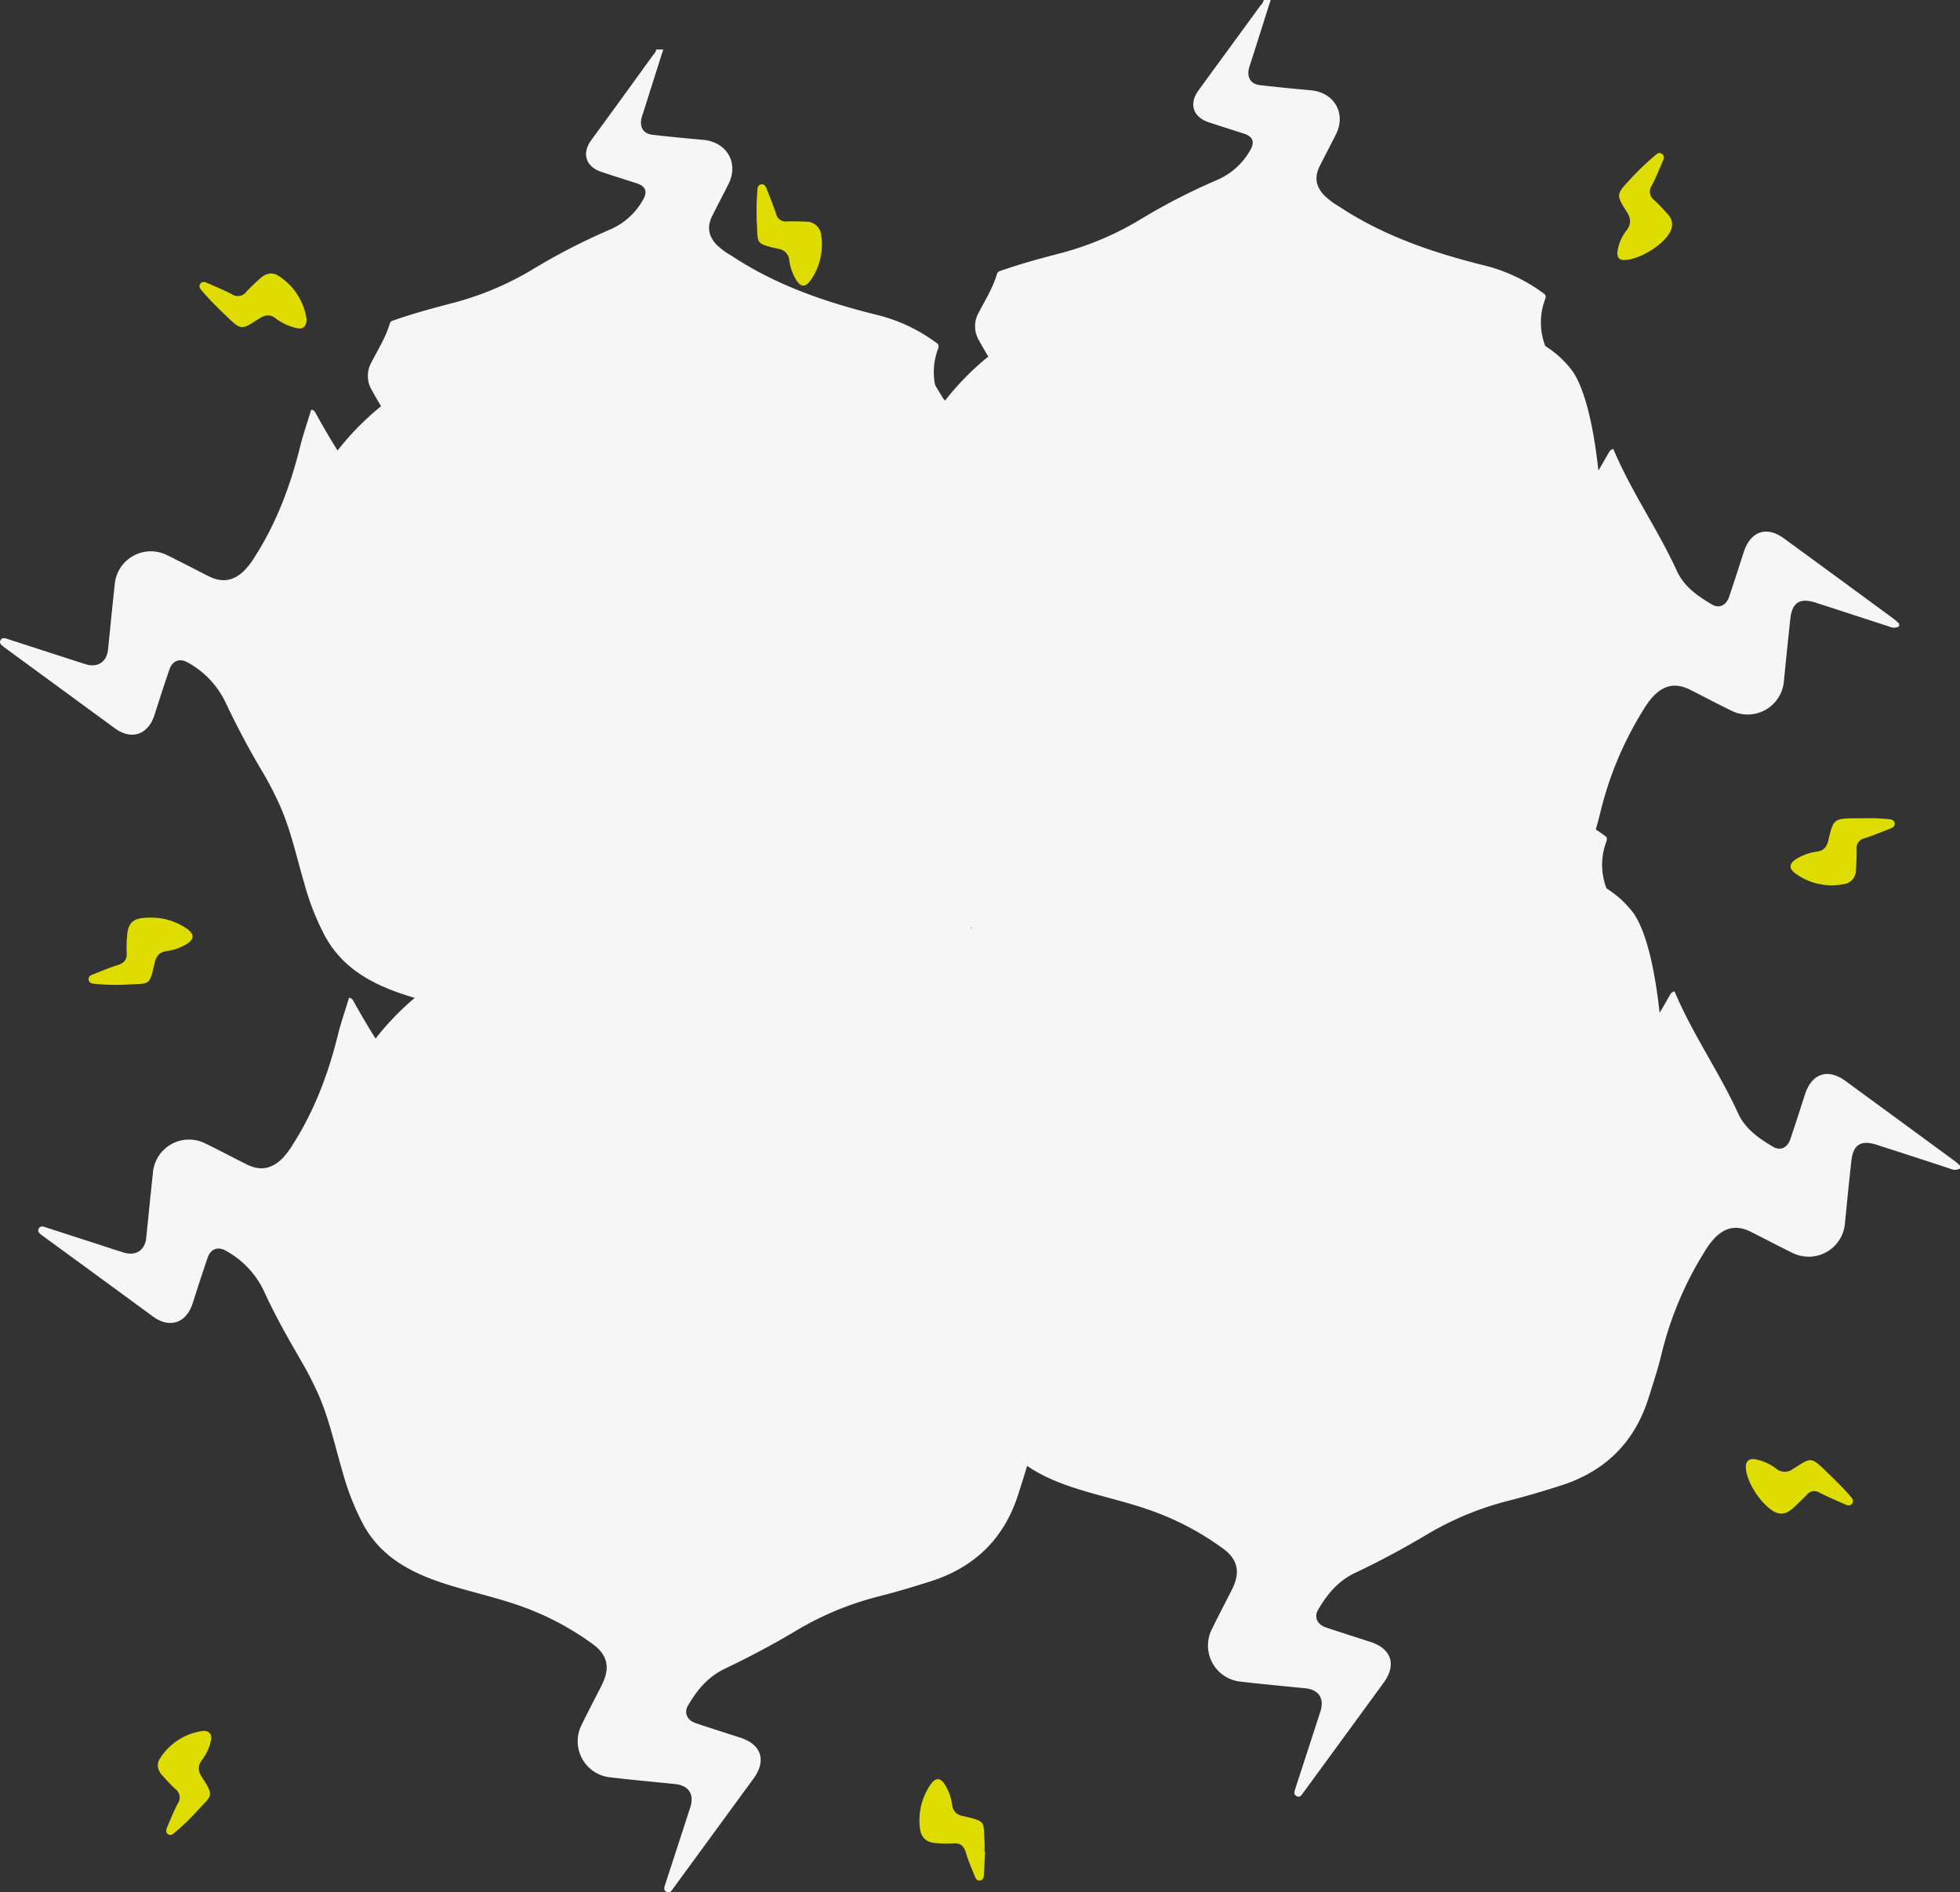 <svg xmlns="http://www.w3.org/2000/svg" viewBox="0 0 655.12 632.41"><rect x="0" y="0" width="655.12" height="632.41" fill="#333333" stroke="none"/><defs><style>.cls-1{fill:#f6f6f6;}.cls-2{fill:#dedc00;}</style></defs><g id="Camada_2" data-name="Camada 2"><g id="Layer_1" data-name="Layer 1"><path class="cls-1" d="M430.08,223.44Q411.74,210,393.35,196.53c-5.85-4.25-11.19-2.38-13.43,4.57-1.61,5-3.21,10-4.9,15-1,2.86-3.34,3.92-5.74,2.51-4.78-2.8-9.33-6-11.72-11.22-6.38-13.94-15.29-26.55-21.22-40.72-1.19.16-1.51,1.2-2,2-1,1.75-2,3.47-3,5.19-1.55-14.29-4.34-26.89-8.63-33.19a33.43,33.43,0,0,0-9.12-8.43,21.9,21.9,0,0,1-.17-15.33c.23-.65.52-1.3,0-2a55.56,55.56,0,0,0-21-9.84c-17-4.27-33.32-9.89-48-19.66a23.91,23.91,0,0,1-5.11-3.82c-2.61-3-3-5.93-1.22-9.49s3.63-7.05,5.41-10.59c3.5-7-.51-14-8.34-14.75-5.7-.52-11.39-1.06-17.08-1.72-2.9-.34-4.24-2.32-3.74-5.18a17.36,17.36,0,0,1,.72-2.4q3.3-10.45,6.62-20.92h-2.29a4.69,4.69,0,0,1-1.16,1.94Q208,32.67,197.63,46.82c-3.25,4.47-1.85,8.87,3.36,10.62,3.9,1.31,7.83,2.52,11.74,3.8,3.21,1,3.8,2.89,2.08,5.74a23,23,0,0,1-10.91,9.73,211.28,211.28,0,0,0-26.2,13.52,101.56,101.56,0,0,1-27.16,11.24c-6.56,1.72-13.11,3.5-19.5,5.79a1.32,1.32,0,0,0-.74.83c-1.39,4.74-4.05,8.88-6.26,13.22a9.16,9.16,0,0,0,.2,9c1,1.84,2.06,3.65,3.13,5.45a92.34,92.34,0,0,0-14.55,14.81c-2.41-3.89-4.74-7.82-6.95-11.84-.42-.76-.74-1.72-1.85-1.81-1.26,4.16-2.69,8.27-3.74,12.48-3.23,13-7.86,25.34-15.1,36.65a25.9,25.9,0,0,1-3.44,4.55c-3.66,3.63-7.5,4.25-12.08,1.94s-9.09-4.7-13.68-6.93a12.11,12.11,0,0,0-17.64,9.77c-.79,7.2-1.48,14.42-2.22,21.63-.42,4.17-3.37,6.19-7.41,5-2.85-.86-5.66-1.82-8.49-2.73-5.95-1.93-11.9-3.84-17.85-5.78-.84-.27-1.66-.5-2.19.48s.22,1.54.89,2.07c.35.28.72.55,1.09.82l36.23,26.53c5.55,4.06,11.12,2.19,13.23-4.42,1.63-5.08,3.27-10.16,5-15.21,1-3,3.48-3.89,6.15-2.35A29.92,29.92,0,0,1,75.51,235a269.11,269.11,0,0,0,12.73,23.81c1.73,3,3.28,6,4.74,9.14,4.08,8.68,6,18.06,8.7,27.19a85.1,85.1,0,0,0,7.24,18.24c6,10.57,15.87,15.7,26.86,19.25,8.34,2.7,16.95,4.51,25.23,7.43a94,94,0,0,1,24.41,12.84c5.08,3.72,5.76,8.11,2.94,13.69-2.24,4.42-4.56,8.81-6.73,13.27a12.12,12.12,0,0,0,9.54,17.47c7.2.84,14.42,1.52,21.63,2.23,4.59.45,6.57,3.37,5.15,7.8-2,6.17-4,12.32-6,18.48-.78,2.39-1.58,4.77-2.34,7.17-.3.93-.79,2.05.43,2.63s1.7-.59,2.31-1.33c.1-.12.18-.25.27-.37q13.26-18.12,26.5-36.24c4.36-6,2.58-11.38-4.47-13.64-4.93-1.58-9.87-3.16-14.79-4.79-2.94-1-4.1-3.45-2.69-5.89,3-5.17,6.67-9.65,12.24-12.29,8.34-4,16.49-8.3,24.41-13.07a102.63,102.63,0,0,1,27.64-11.28c5.68-1.46,11.31-3.14,16.9-4.94,14.75-4.73,24.56-14.35,29.24-29.13,1.47-4.65,3-9.28,4.18-14a116.3,116.3,0,0,1,14.52-34.91,27.23,27.23,0,0,1,3.38-4.6c3.68-3.78,7.56-4.45,12.24-2.1s9.08,4.69,13.68,6.93a12.16,12.16,0,0,0,17.7-10c.69-6.91,1.36-13.82,2.14-20.72.61-5.45,3.2-7,8.5-5.31,8.2,2.65,16.4,5.29,24.59,8a3.44,3.44,0,0,0,3.24-.08V225A17.2,17.2,0,0,0,430.08,223.44Z"/><path class="cls-1" d="M633,206.84q-18.35-13.47-36.73-26.91c-5.85-4.25-11.19-2.37-13.43,4.57-1.61,5-3.22,10-4.9,15-1,2.87-3.34,3.92-5.74,2.52-4.78-2.81-9.33-6-11.72-11.22-6.38-13.94-15.29-26.55-21.22-40.72-1.19.16-1.51,1.2-2,2q-1.47,2.61-3,5.19c-1.55-14.29-4.34-26.9-8.63-33.2a33.7,33.7,0,0,0-9.12-8.42,21.92,21.92,0,0,1-.17-15.34c.22-.64.52-1.29,0-1.95a55.63,55.63,0,0,0-21-9.84c-17-4.28-33.32-9.89-48-19.66A24,24,0,0,1,442.34,65c-2.61-3-3-5.92-1.23-9.48s3.64-7.05,5.42-10.6c3.5-7-.52-14-8.34-14.74-5.7-.52-11.4-1.06-17.08-1.73-2.9-.34-4.24-2.31-3.75-5.17a20.79,20.79,0,0,1,.72-2.41L424.71,0h-2.3a4.45,4.45,0,0,1-1.16,1.93c-6.88,9.43-13.8,18.85-20.66,28.29-3.26,4.48-1.85,8.87,3.35,10.62,3.9,1.31,7.84,2.52,11.75,3.8,3.2,1,3.8,2.9,2.08,5.75a23.14,23.14,0,0,1-10.91,9.73,207.9,207.9,0,0,0-26.2,13.52,101.49,101.49,0,0,1-27.17,11.24c-6.55,1.72-13.1,3.5-19.49,5.79a1.34,1.34,0,0,0-.75.83c-1.38,4.74-4,8.87-6.26,13.22a9.19,9.19,0,0,0,.2,9c1,1.84,2.06,3.65,3.14,5.45A91.52,91.52,0,0,0,315.78,134c-2.42-3.89-4.75-7.83-6.95-11.84-.42-.77-.74-1.72-1.86-1.81-1.25,4.15-2.69,8.27-3.73,12.48-3.23,13-7.86,25.34-15.1,36.64A26.47,26.47,0,0,1,284.7,174c-3.67,3.63-7.5,4.25-12.08,1.93s-9.09-4.69-13.68-6.93a12.11,12.11,0,0,0-17.64,9.77c-.79,7.21-1.49,14.42-2.22,21.64-.42,4.17-3.38,6.18-7.41,5-2.85-.85-5.67-1.81-8.5-2.73l-17.84-5.77c-.85-.28-1.67-.5-2.19.48s.22,1.53.88,2.06c.36.29.73.56,1.1.83q18.1,13.26,36.22,26.52c5.56,4.07,11.13,2.19,13.24-4.41,1.63-5.08,3.26-10.16,5-15.22,1-3,3.47-3.89,6.14-2.34a29.82,29.82,0,0,1,12.77,13.64c3.73,8.2,8.22,16,12.74,23.8,1.72,3,3.28,6,4.74,9.14,4.08,8.68,6,18.06,8.7,27.2a84.79,84.79,0,0,0,7.24,18.24c6,10.57,15.87,15.7,26.86,19.25,8.34,2.7,16.95,4.5,25.22,7.42a94,94,0,0,1,24.42,12.85c5.07,3.72,5.76,8.11,2.93,13.68-2.24,4.43-4.55,8.81-6.72,13.27a12.12,12.12,0,0,0,9.53,17.48c7.2.84,14.42,1.52,21.64,2.23,4.58.45,6.57,3.37,5.15,7.79-2,6.17-4,12.33-6,18.48-.79,2.4-1.59,4.78-2.34,7.18-.3.93-.79,2.05.42,2.63s1.71-.59,2.32-1.33c.1-.12.18-.25.27-.37l26.5-36.24c4.36-6,2.57-11.38-4.47-13.64-4.94-1.58-9.87-3.16-14.79-4.79-2.94-1-4.1-3.46-2.69-5.89,3-5.17,6.67-9.65,12.24-12.3,8.34-4,16.49-8.29,24.41-13.06a102.66,102.66,0,0,1,27.64-11.29c5.68-1.46,11.31-3.14,16.9-4.93,14.75-4.73,24.56-14.35,29.24-29.13,1.47-4.65,3-9.29,4.17-14a116.37,116.37,0,0,1,14.53-34.91,27.31,27.31,0,0,1,3.38-4.61c3.67-3.77,7.56-4.45,12.24-2.1s9.08,4.7,13.67,6.93a12.16,12.16,0,0,0,17.7-10c.7-6.91,1.37-13.82,2.14-20.72.62-5.45,3.21-7,8.51-5.31q12.3,4,24.58,8a3.49,3.49,0,0,0,3.25-.09v-.92A20.17,20.17,0,0,0,633,206.84Z"/><path class="cls-1" d="M653.46,388.1q-18.35-13.47-36.73-26.91c-5.85-4.25-11.19-2.37-13.43,4.57-1.61,5-3.21,10-4.9,15-1,2.86-3.34,3.92-5.74,2.51-4.78-2.8-9.33-6-11.72-11.21-6.38-13.94-15.29-26.56-21.22-40.72-1.19.16-1.51,1.2-2,2-1,1.74-2,3.47-3,5.19-1.55-14.29-4.33-26.9-8.63-33.2a33.4,33.4,0,0,0-9.12-8.42,21.92,21.92,0,0,1-.17-15.34c.23-.64.52-1.29,0-1.95a55.26,55.26,0,0,0-21-9.84c-17-4.28-33.32-9.9-48-19.67a23.58,23.58,0,0,1-5.11-3.82c-2.61-3-3-5.93-1.22-9.48s3.63-7,5.41-10.6c3.5-7-.51-14-8.34-14.74-5.7-.53-11.39-1.07-17.08-1.73-2.9-.34-4.24-2.32-3.74-5.17a17.49,17.49,0,0,1,.72-2.41q3.3-10.46,6.62-20.91h-2.29a4.72,4.72,0,0,1-1.16,1.93Q431.35,197.34,421,211.48c-3.25,4.47-1.85,8.87,3.36,10.62,3.9,1.31,7.83,2.52,11.74,3.8,3.21,1,3.8,2.9,2.08,5.74a23.11,23.11,0,0,1-10.91,9.74,208.58,208.58,0,0,0-26.2,13.52,101.89,101.89,0,0,1-27.16,11.24c-6.56,1.71-13.11,3.49-19.5,5.79a1.29,1.29,0,0,0-.74.83c-1.39,4.74-4.05,8.87-6.26,13.22a9.16,9.16,0,0,0,.2,9c1,1.83,2.06,3.65,3.13,5.44a92.75,92.75,0,0,0-14.55,14.81c-2.41-3.88-4.74-7.82-6.95-11.84-.42-.76-.74-1.72-1.85-1.81-1.26,4.16-2.69,8.28-3.74,12.49-3.23,13-7.86,25.33-15.1,36.64a25.85,25.85,0,0,1-3.44,4.56c-3.66,3.63-7.5,4.25-12.08,1.93s-9.08-4.69-13.68-6.93A12.1,12.1,0,0,0,261.73,360c-.8,7.2-1.49,14.42-2.23,21.63-.42,4.17-3.37,6.19-7.41,5-2.85-.86-5.66-1.82-8.49-2.73l-17.85-5.77c-.84-.28-1.66-.51-2.19.47s.23,1.54.89,2.07c.35.29.73.55,1.1.82L261.77,408c5.55,4.07,11.12,2.19,13.23-4.41,1.63-5.08,3.27-10.17,5-15.22,1-3,3.48-3.89,6.15-2.34a29.9,29.9,0,0,1,12.77,13.63,269.11,269.11,0,0,0,12.73,23.81c1.73,3,3.28,6,4.74,9.14,4.08,8.68,6,18.06,8.7,27.19a84.9,84.9,0,0,0,7.24,18.24c6,10.57,15.87,15.7,26.86,19.26,8.34,2.7,16.95,4.5,25.23,7.42a94.07,94.07,0,0,1,24.41,12.85c5.08,3.72,5.76,8.11,2.94,13.68-2.24,4.42-4.56,8.81-6.72,13.27A12.11,12.11,0,0,0,414.55,562c7.2.84,14.42,1.51,21.63,2.22,4.59.46,6.57,3.37,5.15,7.8-2,6.17-4,12.32-6,18.48-.78,2.39-1.58,4.78-2.34,7.18-.29.93-.79,2,.43,2.62s1.7-.58,2.32-1.33c.09-.11.17-.24.26-.37q13.26-18.12,26.5-36.24c4.36-6,2.58-11.37-4.47-13.63-4.93-1.59-9.87-3.17-14.79-4.8-2.94-1-4.1-3.45-2.69-5.89,3-5.17,6.67-9.64,12.24-12.29q12.51-5.94,24.41-13.06a102.34,102.34,0,0,1,27.64-11.29c5.68-1.46,11.31-3.14,16.9-4.93,14.75-4.73,24.56-14.35,29.24-29.13,1.47-4.65,3-9.29,4.18-14a116.09,116.09,0,0,1,14.52-34.91,27.31,27.31,0,0,1,3.38-4.61c3.68-3.78,7.57-4.45,12.24-2.1s9.08,4.69,13.68,6.93a12.16,12.16,0,0,0,17.7-10c.69-6.91,1.36-13.83,2.14-20.73.61-5.44,3.2-7,8.5-5.31,8.2,2.65,16.4,5.29,24.59,8a3.47,3.47,0,0,0,3.24-.09v-.92A17.2,17.2,0,0,0,653.46,388.1Z"/><path class="cls-1" d="M442.85,420q-18.36-13.47-36.73-26.91c-5.85-4.25-11.19-2.37-13.43,4.57-1.61,5-3.22,10-4.91,15-1,2.87-3.33,3.92-5.73,2.52-4.78-2.81-9.34-6-11.73-11.22C364,390,355,377.39,349.1,363.23c-1.18.16-1.5,1.2-2,2q-1.45,2.61-3,5.19c-1.54-14.29-4.33-26.9-8.62-33.2a33.7,33.7,0,0,0-9.12-8.42,21.92,21.92,0,0,1-.18-15.34c.23-.64.53-1.29,0-1.95a55.51,55.51,0,0,0-21-9.84c-17-4.28-33.32-9.89-48-19.66a24.21,24.21,0,0,1-5.11-3.83c-2.6-3-3-5.93-1.22-9.48s3.64-7.05,5.41-10.6c3.51-7-.51-14-8.33-14.74-5.7-.52-11.4-1.07-17.08-1.73-2.9-.34-4.24-2.32-3.75-5.17a19,19,0,0,1,.72-2.41q3.31-10.46,6.62-20.91h-2.29a4.55,4.55,0,0,1-1.16,1.93q-10.34,14.15-20.67,28.29c-3.25,4.48-1.85,8.87,3.36,10.62,3.9,1.31,7.84,2.52,11.75,3.8,3.2,1.05,3.79,2.9,2.08,5.75a23.19,23.19,0,0,1-10.91,9.73,207.22,207.22,0,0,0-26.2,13.52,102.09,102.09,0,0,1-27.17,11.24c-6.56,1.71-13.1,3.5-19.5,5.79a1.35,1.35,0,0,0-.74.83c-1.38,4.74-4,8.87-6.26,13.22a9.16,9.16,0,0,0,.2,9q1.51,2.75,3.14,5.45a91.44,91.44,0,0,0-14.55,14.8c-2.42-3.88-4.75-7.82-7-11.84-.42-.76-.74-1.71-1.86-1.81-1.26,4.16-2.69,8.28-3.74,12.49-3.22,13-7.85,25.33-15.1,36.64a25.85,25.85,0,0,1-3.44,4.56c-3.66,3.63-7.5,4.25-12.08,1.93s-9.08-4.69-13.68-6.93A12.1,12.1,0,0,0,51.11,392c-.79,7.21-1.49,14.42-2.22,21.64-.43,4.16-3.38,6.18-7.42,5-2.84-.85-5.66-1.82-8.49-2.73l-17.84-5.77c-.85-.28-1.67-.5-2.19.48s.22,1.53.88,2.06c.36.29.73.56,1.1.83Q33,426.69,51.15,440c5.55,4.07,11.13,2.19,13.24-4.41,1.63-5.08,3.26-10.16,5-15.22,1-3,3.47-3.89,6.14-2.34a29.82,29.82,0,0,1,12.77,13.64c3.73,8.2,8.22,16,12.74,23.8,1.72,3,3.27,6,4.73,9.14,4.09,8.68,6,18.06,8.71,27.2A84.79,84.79,0,0,0,121.69,510c6,10.56,15.86,15.69,26.86,19.25,8.34,2.7,16.95,4.5,25.22,7.42a94,94,0,0,1,24.42,12.85c5.07,3.72,5.76,8.11,2.93,13.68-2.24,4.43-4.55,8.81-6.72,13.27A12.12,12.12,0,0,0,203.93,594c7.2.84,14.42,1.51,21.64,2.23,4.58.45,6.57,3.37,5.15,7.79-2,6.17-4,12.32-6,18.48-.78,2.39-1.58,4.78-2.34,7.18-.29.93-.78,2,.43,2.63s1.71-.59,2.32-1.33c.1-.12.18-.25.27-.38q13.24-18.1,26.5-36.24c4.36-6,2.57-11.37-4.47-13.63-4.94-1.59-9.88-3.16-14.8-4.8-2.94-1-4.09-3.45-2.69-5.89,3-5.16,6.68-9.64,12.25-12.29,8.34-4,16.49-8.29,24.4-13.06a102.72,102.72,0,0,1,27.65-11.29c5.68-1.46,11.3-3.14,16.9-4.93,14.74-4.73,24.55-14.35,29.23-29.13,1.47-4.65,3-9.29,4.18-14A116.37,116.37,0,0,1,359,450.36a27.31,27.31,0,0,1,3.38-4.61c3.67-3.77,7.56-4.45,12.23-2.1s9.09,4.7,13.68,6.93a12.16,12.16,0,0,0,17.7-10c.69-6.91,1.37-13.82,2.14-20.73.61-5.44,3.2-7,8.51-5.31,8.2,2.65,16.4,5.29,24.58,8a3.49,3.49,0,0,0,3.25-.09v-.92A20,20,0,0,0,442.85,420Z"/><path class="cls-2" d="M252.91,72.81a83,83,0,0,1,.26-9.33c0-.9.3-1.65,1.24-1.86s1.48.55,1.78,1.32c1.1,2.82,2.25,5.63,3.2,8.51A3.28,3.28,0,0,0,263,74c2.15-.07,4.3,0,6.45.08a5,5,0,0,1,5.06,4.69A20.84,20.84,0,0,1,271,93.6c-1.8,2.57-3.39,2.48-5-.25a16.62,16.62,0,0,1-2.18-6.24,4.18,4.18,0,0,0-3.57-3.92c-8.21-1.87-6.78-1.64-7.32-9.27C252.89,73.56,252.91,73.18,252.91,72.81Z"/><path class="cls-2" d="M50.15,306.68a20.85,20.85,0,0,1,12.46,3.81q3.58,2.61-.2,5a16.54,16.54,0,0,1-6.63,2.35c-2.37.31-3.54,1.58-4.07,3.92-1.84,8.09-1.69,6.8-9.27,7.3a71.39,71.39,0,0,1-10.74-.25c-1-.09-1.9-.24-2.07-1.36s.64-1.49,1.45-1.8c2.69-1.05,5.36-2.21,8.11-3.06,2.23-.69,3.33-1.81,3.15-4.26a40.39,40.39,0,0,1,.16-5.71c.29-4.07,2-5.68,6-5.89C49.08,306.66,49.62,306.68,50.15,306.68Z"/><path class="cls-2" d="M329.27,618.87c-.13,2.52-.28,5-.39,7.55,0,1-.24,1.86-1.29,2.06s-1.52-.74-1.84-1.57c-1-2.54-2.12-5.06-2.89-7.68-.67-2.28-1.83-3.36-4.29-3.15A39.59,39.59,0,0,1,313,616c-3.49-.2-5.29-2-5.56-5.4A21,21,0,0,1,311,596.46c1.77-2.51,3.33-2.45,4.92.12a17.24,17.24,0,0,1,2.34,6.66,4.05,4.05,0,0,0,3.53,3.67c8.16,1.91,6.8,1.71,7.3,8.85.07,1,0,2.07,0,3.11Z"/><path class="cls-2" d="M102.47,106.68c0,2.41-1.18,3.42-3.13,3a17.86,17.86,0,0,1-7.22-3.29c-1.79-1.36-3.41-1.23-5.24-.07-6.47,4.11-6.1,4.28-11.86-1.31a102.84,102.84,0,0,1-7.46-7.74c-.61-.72-1.26-1.47-.61-2.42s1.59-.61,2.45-.22c2.71,1.23,5.48,2.32,8.1,3.7a3.55,3.55,0,0,0,4.86-.84c1.44-1.57,3-3,4.6-4.45,1.74-1.59,3.85-2.23,5.89-1A20.67,20.67,0,0,1,102.47,106.68Z"/><path class="cls-2" d="M67.94,578.48c2.08,0,2.94,1.15,2.59,3.06a15.81,15.81,0,0,1-3,6.64c-1.46,1.94-1.38,3.71-.08,5.7,4.32,6.58,3.23,6.13-1.08,10.86a81.32,81.32,0,0,1-7.82,7.6c-.69.58-1.38,1.28-2.35.68s-.63-1.7-.25-2.57c1.11-2.58,2.14-5.21,3.47-7.69a3.52,3.52,0,0,0-.85-4.89c-1.53-1.4-2.92-3-4.32-4.49s-2.08-3.64-.86-5.53A20,20,0,0,1,67.94,578.48Z"/><path class="cls-2" d="M583.53,490.21c0-1.88,1.18-2.89,3.17-2.5a16.34,16.34,0,0,1,6.84,3,4.53,4.53,0,0,0,5.83.18c6.21-3.94,5.87-4.1,11.32,1.15,2.64,2.53,5.25,5.1,7.66,7.86.66.76,1.42,1.57.7,2.62s-1.8.49-2.67.11c-2.79-1.22-5.58-2.44-8.3-3.8a3.12,3.12,0,0,0-4.1.68q-2.31,2.37-4.76,4.61c-2.44,2.23-4.84,2.3-7.41.31C587.35,501,583.6,494.58,583.53,490.21Z"/><path class="cls-2" d="M622.79,273.48a68.16,68.16,0,0,1,8.69.3c.94.12,1.68.4,1.8,1.4s-.57,1.38-1.3,1.67c-2.91,1.14-5.79,2.36-8.76,3.31a3.29,3.29,0,0,0-2.64,3.67c0,2.36-.07,4.73-.26,7.09a4.56,4.56,0,0,1-4.05,4.56A20.41,20.41,0,0,1,600,291.83c-2.07-1.5-2-3.14.11-4.56a17.25,17.25,0,0,1,7.24-2.65c2.22-.34,3.24-1.57,3.74-3.69,1.75-7.37,1.8-7.36,9.39-7.45Z"/><path class="cls-2" d="M542.56,86.91c-1.52-.1-2.16-1.2-1.91-2.92a14.58,14.58,0,0,1,2.93-6.87c1.63-2.12,1.65-4,.21-6.24-3.69-5.83-3.63-5.88,1.13-11A90.76,90.76,0,0,1,553.14,52c.7-.59,1.42-1.29,2.4-.55s.57,1.65.21,2.48c-1.18,2.72-2.28,5.5-3.67,8.11a3.5,3.5,0,0,0,.84,4.83,64.9,64.9,0,0,1,4.58,4.8,4.79,4.79,0,0,1,.89,5.51C556.33,81.7,547.87,87,542.56,86.91Z"/></g></g></svg>